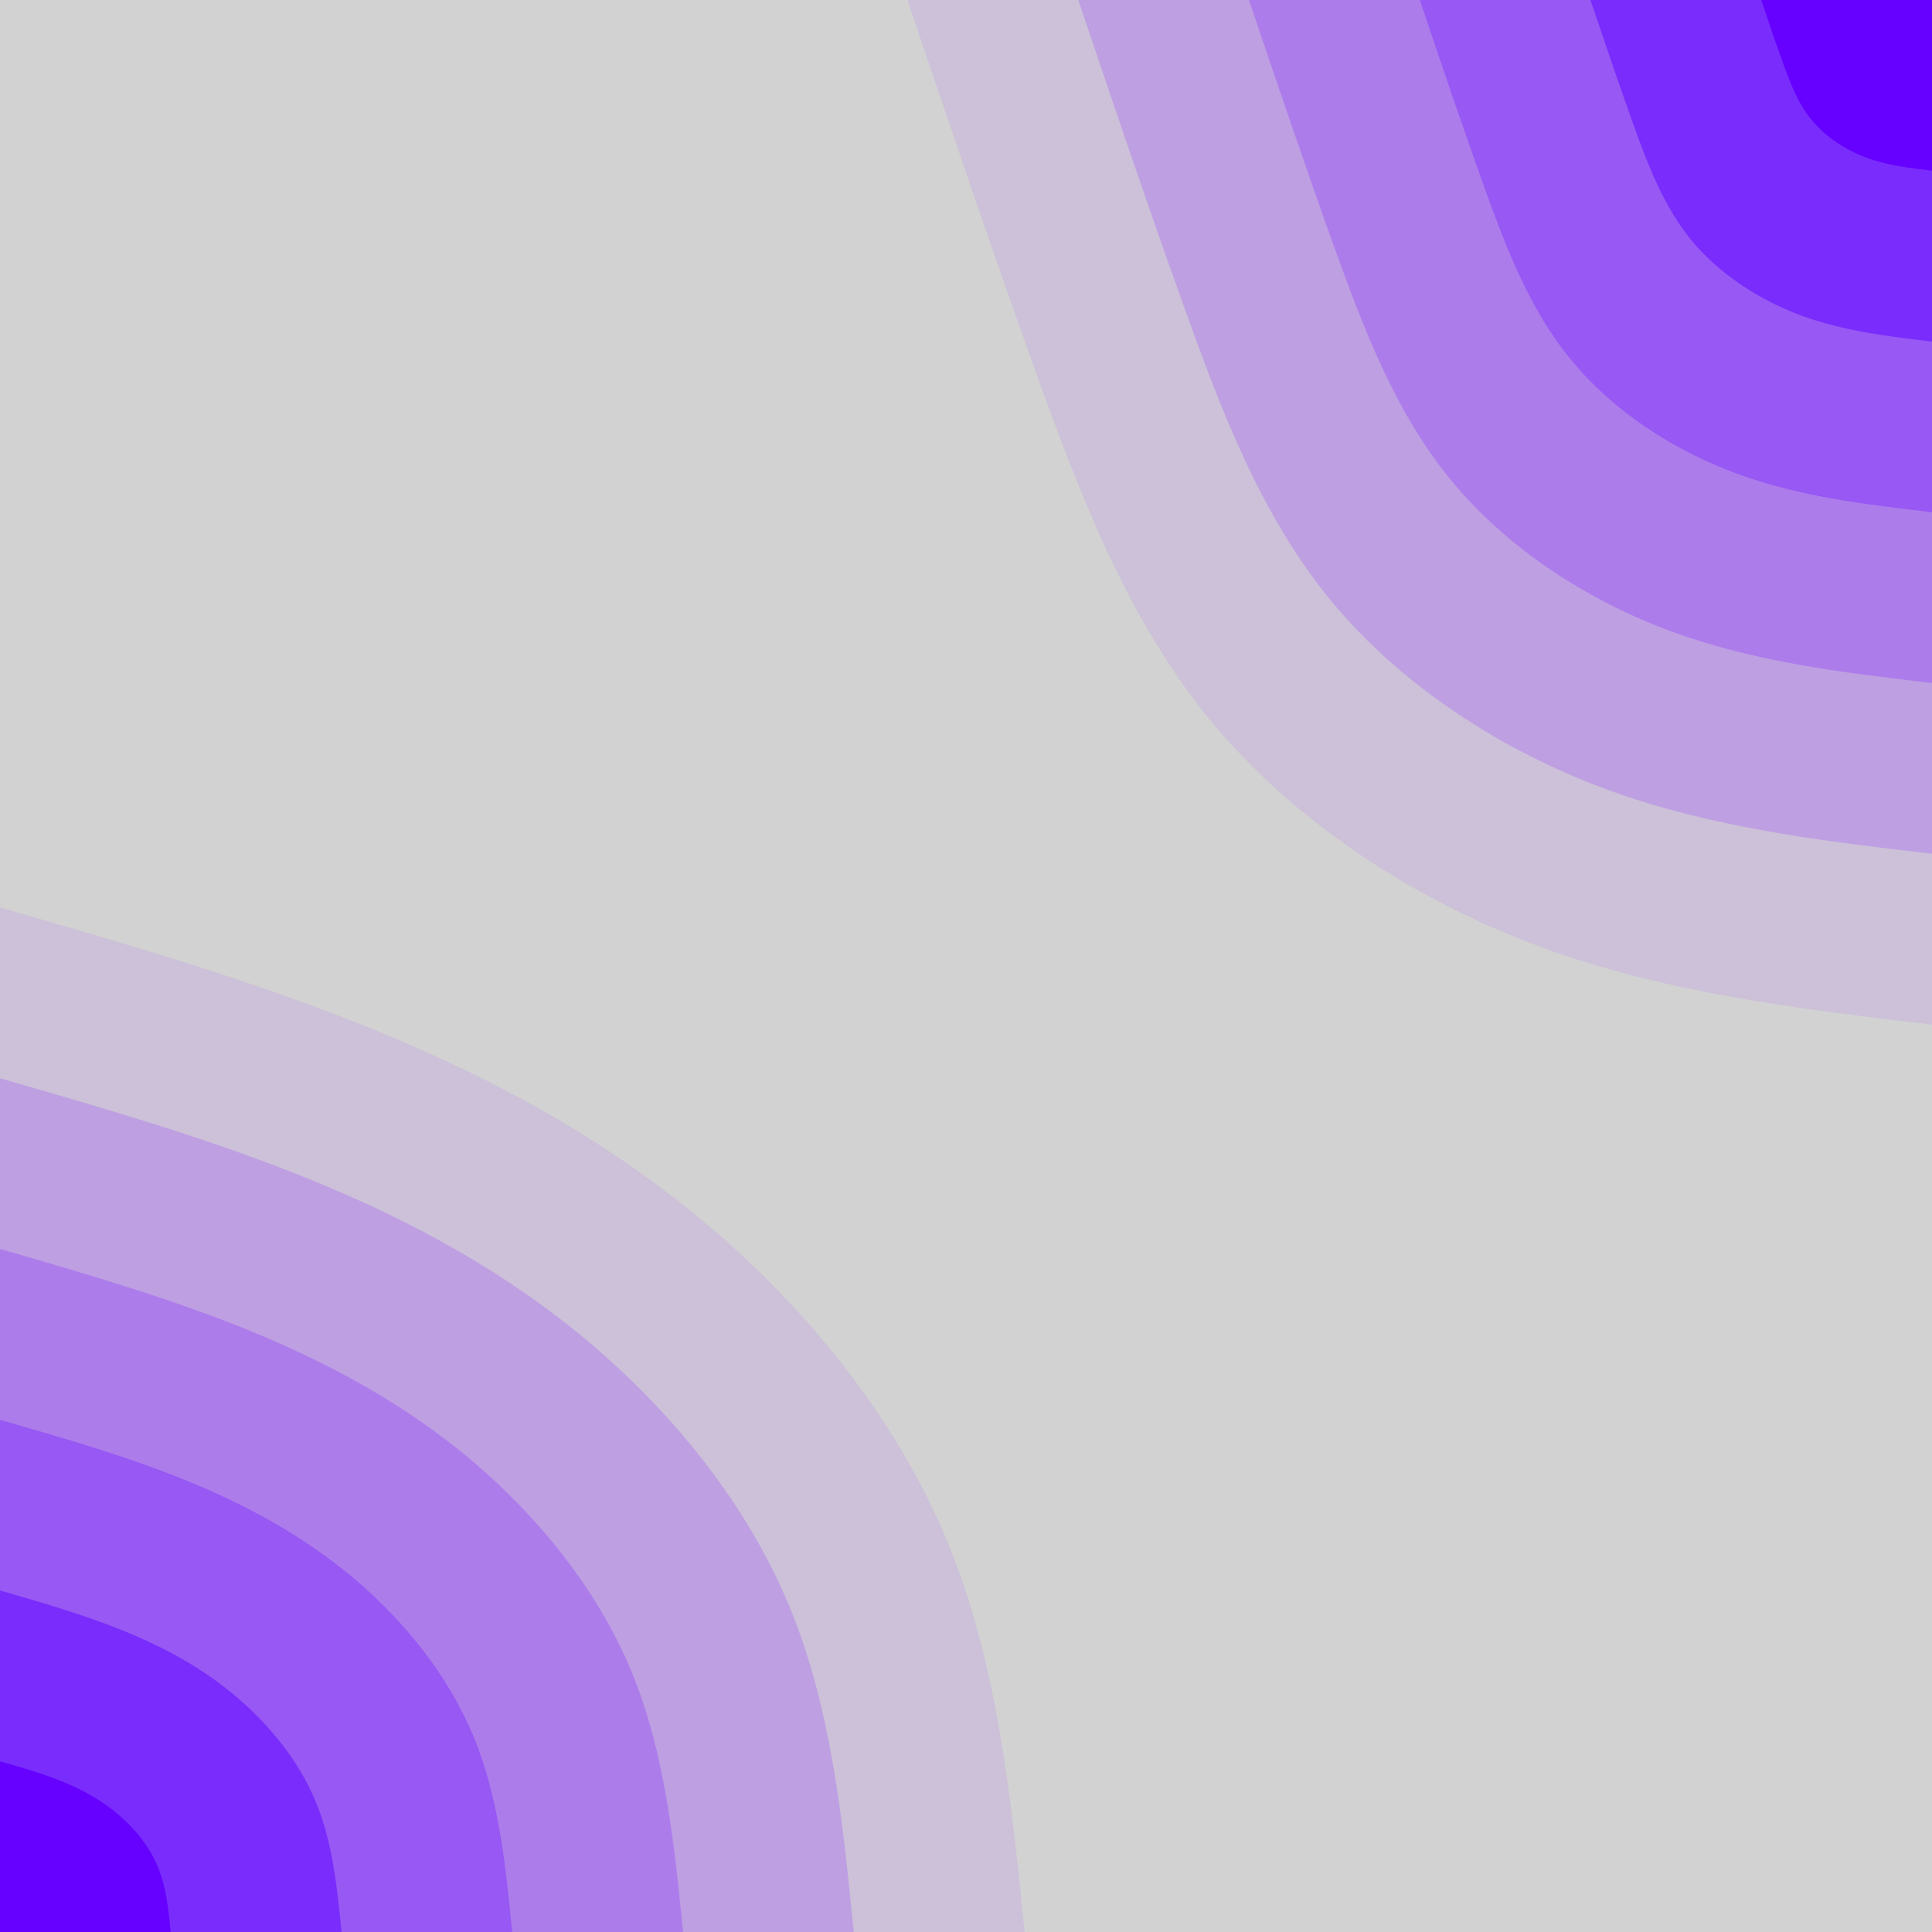 <svg id="visual" viewBox="0 0 900 900" width="900" height="900" xmlns="http://www.w3.org/2000/svg" xmlns:xlink="http://www.w3.org/1999/xlink" version="1.1"><rect x="0" y="0" width="900" height="900" fill="#d2d2d2"></rect><defs><linearGradient id="grad1_0" x1="0%" y1="0%" x2="100%" y2="100%"><stop offset="30%" stop-color="#6600ff" stop-opacity="1"></stop><stop offset="70%" stop-color="#6600ff" stop-opacity="1"></stop></linearGradient></defs><defs><linearGradient id="grad1_1" x1="0%" y1="0%" x2="100%" y2="100%"><stop offset="30%" stop-color="#6600ff" stop-opacity="1"></stop><stop offset="70%" stop-color="#8944f7" stop-opacity="1"></stop></linearGradient></defs><defs><linearGradient id="grad1_2" x1="0%" y1="0%" x2="100%" y2="100%"><stop offset="30%" stop-color="#a36aef" stop-opacity="1"></stop><stop offset="70%" stop-color="#8944f7" stop-opacity="1"></stop></linearGradient></defs><defs><linearGradient id="grad1_3" x1="0%" y1="0%" x2="100%" y2="100%"><stop offset="30%" stop-color="#a36aef" stop-opacity="1"></stop><stop offset="70%" stop-color="#b68ee6" stop-opacity="1"></stop></linearGradient></defs><defs><linearGradient id="grad1_4" x1="0%" y1="0%" x2="100%" y2="100%"><stop offset="30%" stop-color="#c6b0dd" stop-opacity="1"></stop><stop offset="70%" stop-color="#b68ee6" stop-opacity="1"></stop></linearGradient></defs><defs><linearGradient id="grad1_5" x1="0%" y1="0%" x2="100%" y2="100%"><stop offset="30%" stop-color="#c6b0dd" stop-opacity="1"></stop><stop offset="70%" stop-color="#d2d2d2" stop-opacity="1"></stop></linearGradient></defs><defs><linearGradient id="grad2_0" x1="0%" y1="0%" x2="100%" y2="100%"><stop offset="30%" stop-color="#6600ff" stop-opacity="1"></stop><stop offset="70%" stop-color="#6600ff" stop-opacity="1"></stop></linearGradient></defs><defs><linearGradient id="grad2_1" x1="0%" y1="0%" x2="100%" y2="100%"><stop offset="30%" stop-color="#8944f7" stop-opacity="1"></stop><stop offset="70%" stop-color="#6600ff" stop-opacity="1"></stop></linearGradient></defs><defs><linearGradient id="grad2_2" x1="0%" y1="0%" x2="100%" y2="100%"><stop offset="30%" stop-color="#8944f7" stop-opacity="1"></stop><stop offset="70%" stop-color="#a36aef" stop-opacity="1"></stop></linearGradient></defs><defs><linearGradient id="grad2_3" x1="0%" y1="0%" x2="100%" y2="100%"><stop offset="30%" stop-color="#b68ee6" stop-opacity="1"></stop><stop offset="70%" stop-color="#a36aef" stop-opacity="1"></stop></linearGradient></defs><defs><linearGradient id="grad2_4" x1="0%" y1="0%" x2="100%" y2="100%"><stop offset="30%" stop-color="#b68ee6" stop-opacity="1"></stop><stop offset="70%" stop-color="#c6b0dd" stop-opacity="1"></stop></linearGradient></defs><defs><linearGradient id="grad2_5" x1="0%" y1="0%" x2="100%" y2="100%"><stop offset="30%" stop-color="#d2d2d2" stop-opacity="1"></stop><stop offset="70%" stop-color="#c6b0dd" stop-opacity="1"></stop></linearGradient></defs><g transform="translate(900, 0)"><path d="M0 477.3C-61.9 470 -123.9 462.7 -182.7 441C-241.4 419.2 -297 383 -335.9 335.9C-374.7 288.8 -396.8 230.8 -417.6 173C-438.4 115.2 -457.8 57.6 -477.3 0L0 0Z" fill="#ccc1d8"></path><path d="M0 397.7C-51.6 391.7 -103.2 385.6 -152.2 367.5C-201.2 349.3 -247.5 319.2 -279.9 279.9C-312.3 240.6 -330.7 192.3 -348 144.1C-365.3 96 -381.5 48 -397.7 0L0 0Z" fill="#be9fe2"></path><path d="M0 318.2C-41.3 313.3 -82.6 308.5 -121.8 294C-161 279.5 -198 255.3 -223.9 223.9C-249.8 192.5 -264.5 153.8 -278.4 115.3C-292.2 76.8 -305.2 38.4 -318.2 0L0 0Z" fill="#ad7ceb"></path><path d="M0 238.6C-31 235 -61.9 231.4 -91.3 220.5C-120.7 209.6 -148.5 191.5 -167.9 167.9C-187.4 144.4 -198.4 115.4 -208.8 86.5C-219.2 57.6 -228.9 28.8 -238.6 0L0 0Z" fill="#9758f3"></path><path d="M0 159.1C-20.6 156.7 -41.3 154.2 -60.9 147C-80.5 139.7 -99 127.7 -112 112C-124.9 96.3 -132.3 76.9 -139.2 57.7C-146.1 38.4 -152.6 19.2 -159.1 0L0 0Z" fill="#792cfb"></path><path d="M0 79.5C-10.3 78.3 -20.6 77.1 -30.4 73.5C-40.2 69.9 -49.5 63.8 -56 56C-62.5 48.1 -66.1 38.5 -69.6 28.8C-73.1 19.2 -76.3 9.6 -79.5 0L0 0Z" fill="#6600ff"></path></g><g transform="translate(0, 900)"><path d="M0 -477.3C59.1 -460.2 118.2 -443.2 174.1 -420.4C230 -397.6 282.7 -369.1 329.5 -329.5C376.3 -290 417.3 -239.4 441 -182.7C464.6 -125.9 471 -62.9 477.3 0L0 0Z" fill="#ccc1d8"></path><path d="M0 -397.7C49.3 -383.5 98.5 -369.3 145.1 -350.3C191.7 -331.3 235.6 -307.5 274.6 -274.6C313.6 -241.6 347.8 -199.5 367.5 -152.2C387.2 -104.9 392.5 -52.5 397.7 0L0 0Z" fill="#be9fe2"></path><path d="M0 -318.2C39.4 -306.8 78.8 -295.4 116.1 -280.2C153.3 -265 188.5 -246 219.7 -219.7C250.9 -193.3 278.2 -159.6 294 -121.8C309.7 -83.9 314 -42 318.2 0L0 0Z" fill="#ad7ceb"></path><path d="M0 -238.6C29.6 -230.1 59.1 -221.6 87.1 -210.2C115 -198.8 141.3 -184.5 164.8 -164.8C188.2 -145 208.7 -119.7 220.5 -91.3C232.3 -62.9 235.5 -31.5 238.6 0L0 0Z" fill="#9758f3"></path><path d="M0 -159.1C19.7 -153.4 39.4 -147.7 58 -140.1C76.7 -132.5 94.2 -123 109.8 -109.8C125.4 -96.7 139.1 -79.8 147 -60.9C154.9 -42 157 -21 159.1 0L0 0Z" fill="#792cfb"></path><path d="M0 -79.5C9.9 -76.7 19.7 -73.9 29 -70.1C38.3 -66.3 47.1 -61.5 54.9 -54.9C62.7 -48.3 69.6 -39.9 73.5 -30.4C77.4 -21 78.5 -10.5 79.5 0L0 0Z" fill="#6600ff"></path></g></svg>